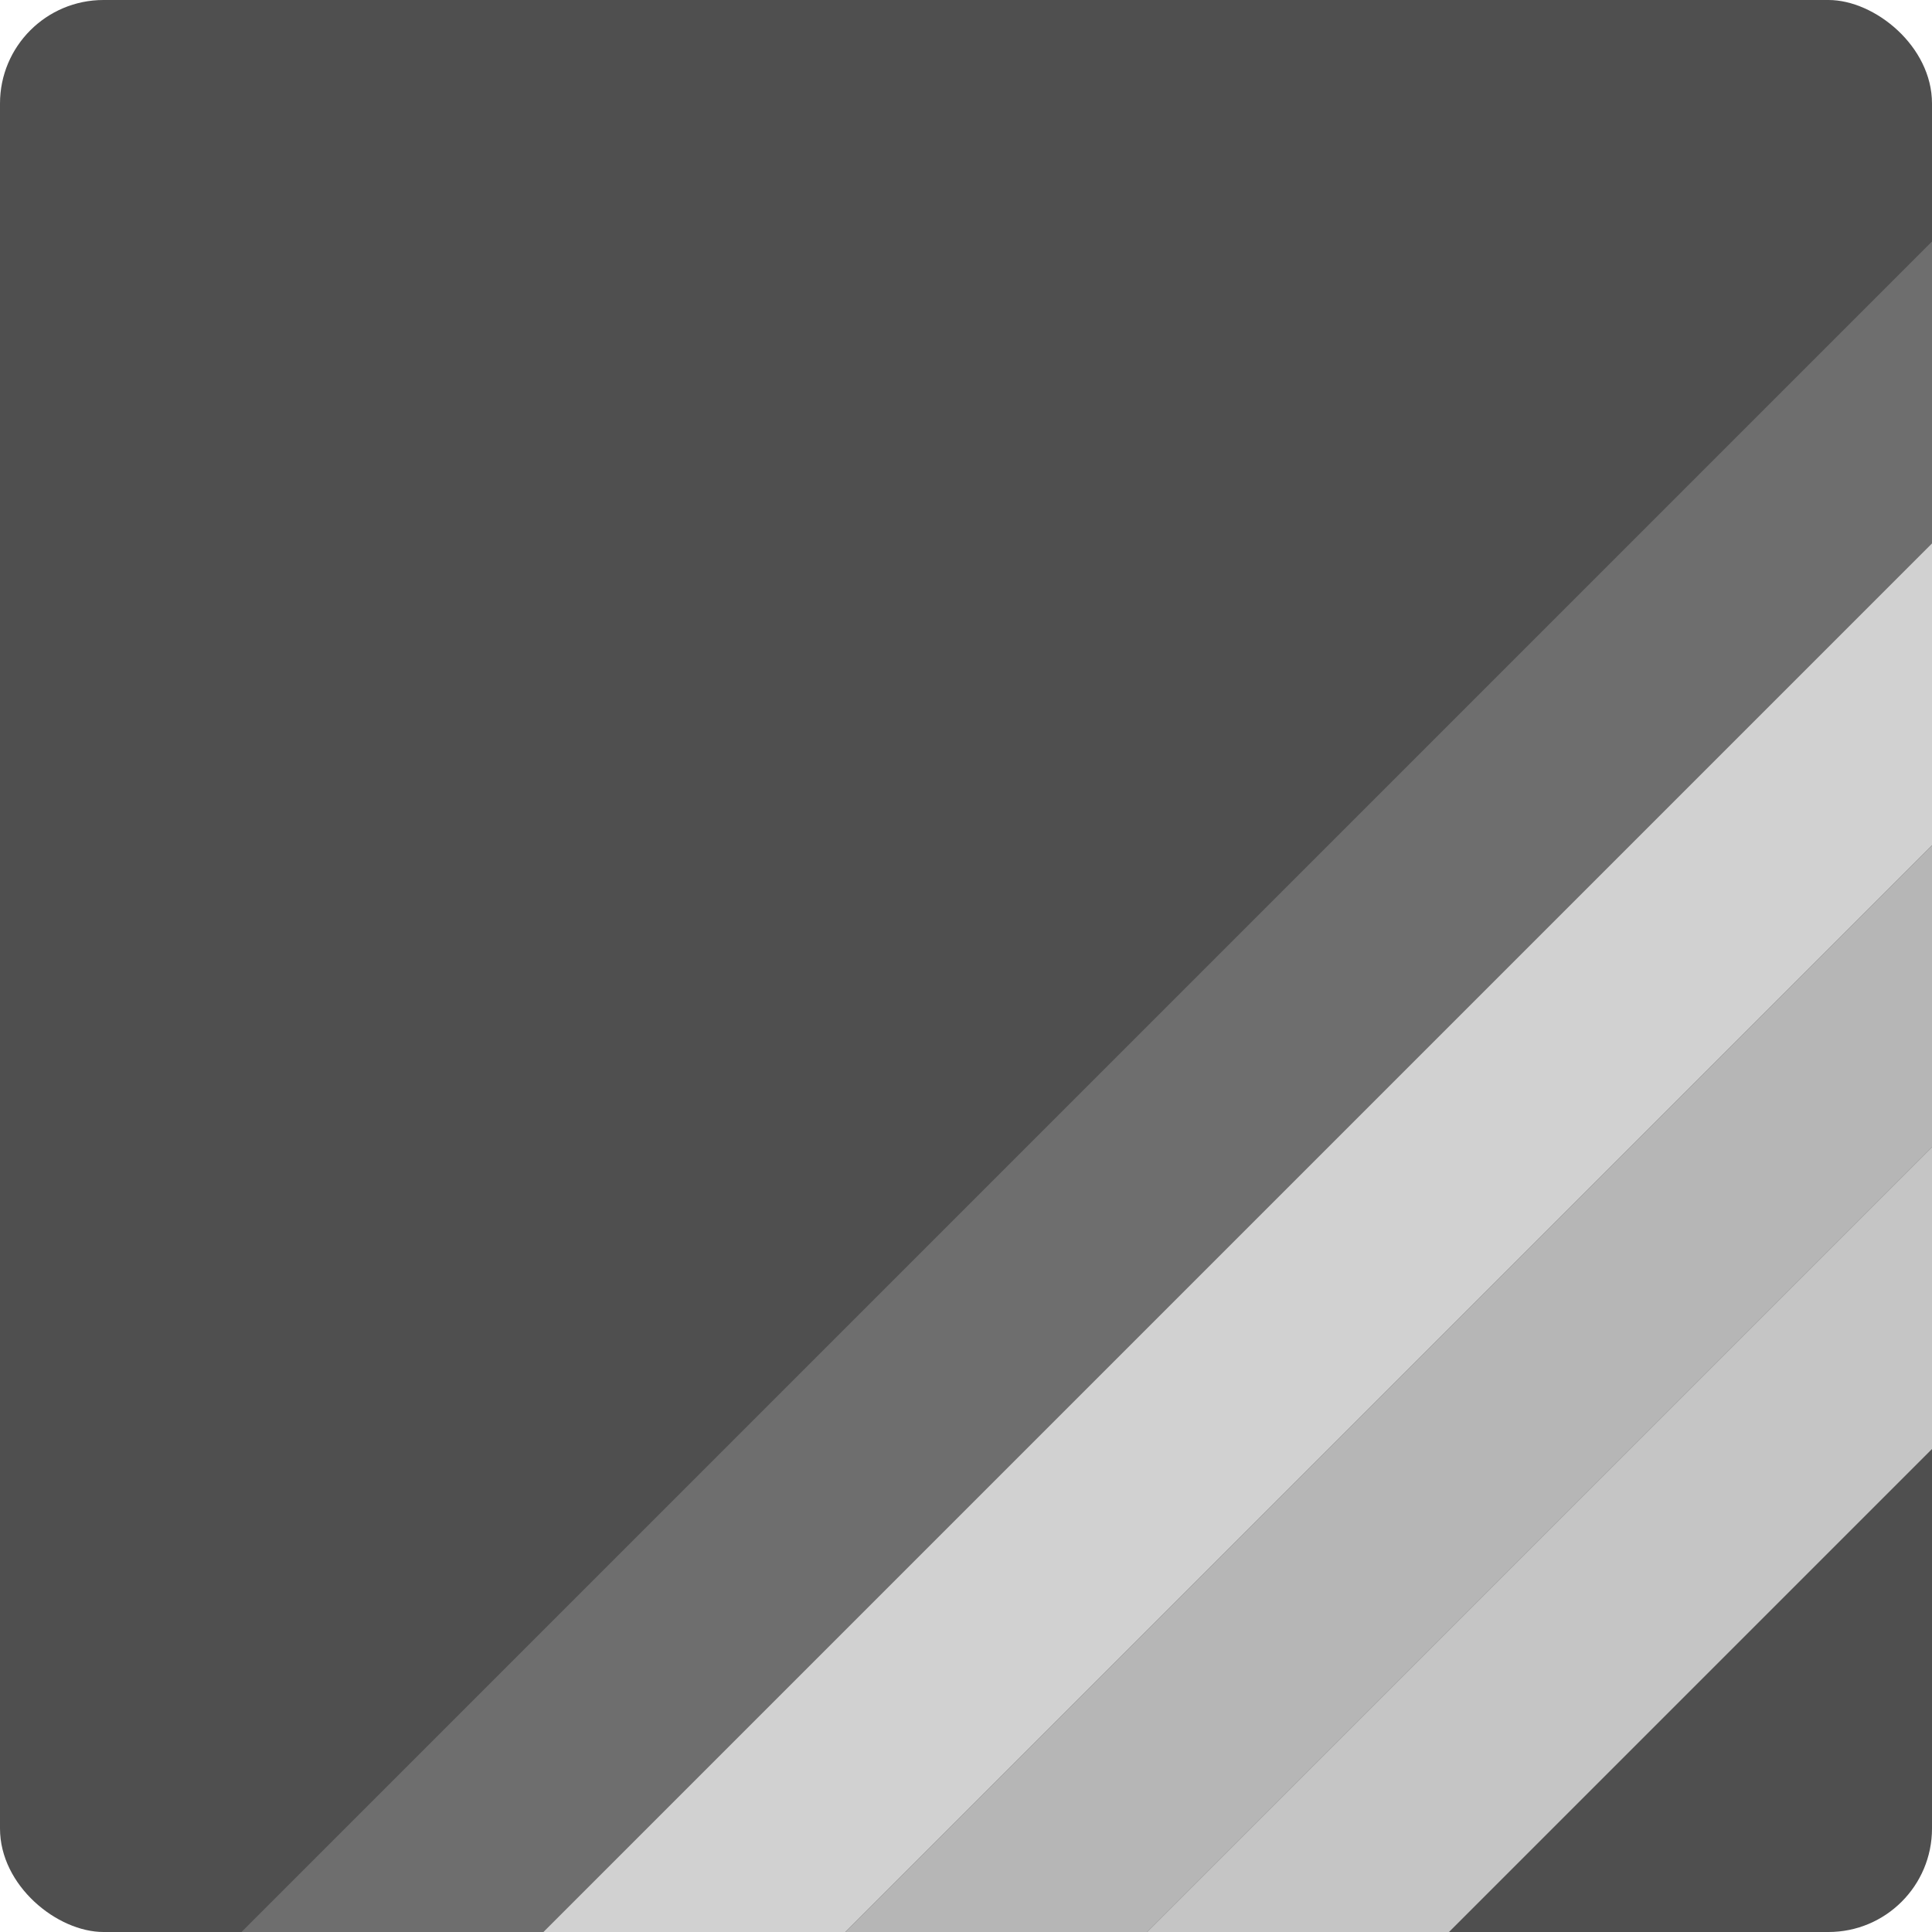 <svg xmlns="http://www.w3.org/2000/svg" width="16" height="16" version="1.1" viewBox="0 0 16 16">
 <rect style="fill:#4f4f4f" width="16" height="16" x="-16" y="-16" rx=".857" ry=".857" transform="matrix(0,-1,-1,0,0,0)"/>
 <path style="fill:#6e6e6e" d="M 16,2 2,16 H 4.5 L 16,4.5 Z"/>
 <path style="fill:#d1d1d1" d="M 16,4.5 4.5,16 H 7 l 9,-9 z"/>
 <path style="fill:#b6b6b6" d="M 16,7 7,16 H 9.5 L 16,9.5 Z"/>
 <path style="fill:#c5c5c5" d="M 16,9.5 9.5,16 H 12 l 4,-4 z"/>
</svg>
